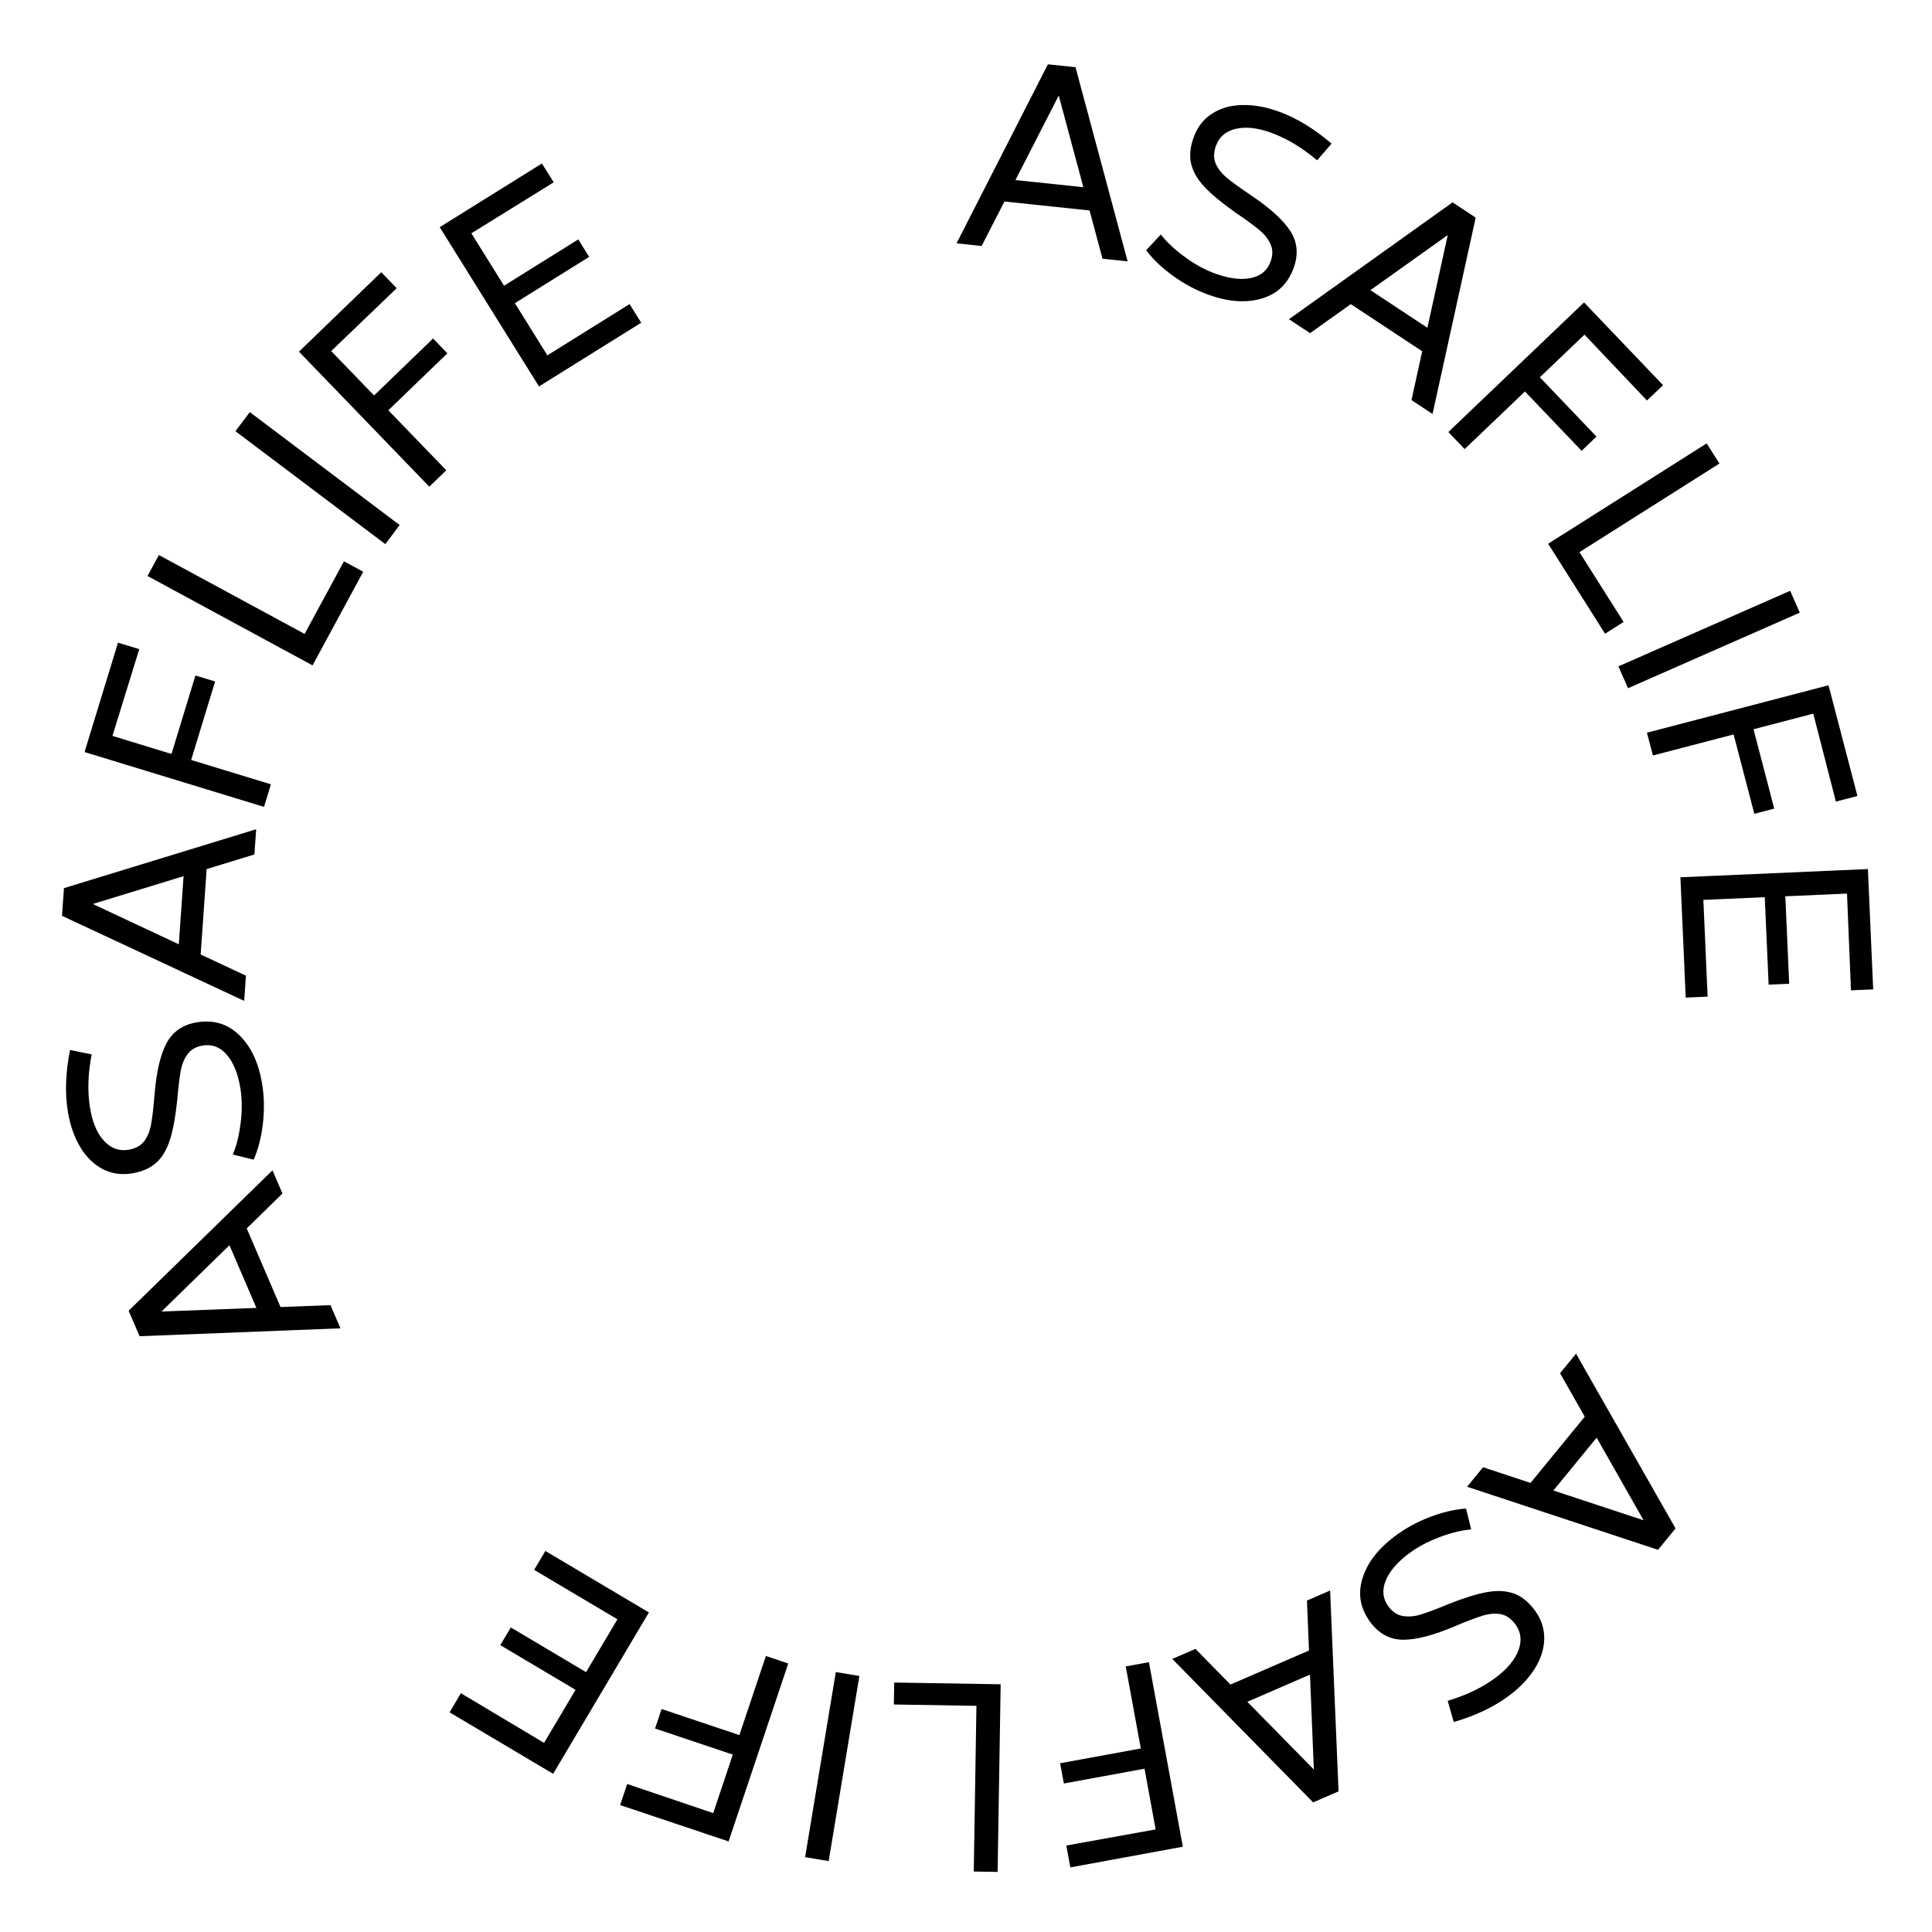 <?xml version="1.0" encoding="UTF-8"?>
<svg xmlns="http://www.w3.org/2000/svg" viewBox="0 0 500 500">
  <g id="Layer_2">
    <rect width="500" height="500" fill="none"/>
  </g>
  <g id="Layer_1">
    <g>
      <path d="M259.95,52.15l22.03,2.32,3.35,12.49,6.5.68-13.49-50.25-6.5-.68h0s-.64-.07-.64-.07l-23.65,46.34,6.5.68,5.9-11.52ZM274,24.72l6.37,23.73-17.57-1.85,11.2-21.88Z"/>
      <path d="M303.61,71.41c2.89,2.1,5.97,3.73,9.22,4.9,5.08,1.82,9.64,2.14,13.69.96,4.05-1.19,6.82-3.85,8.3-7.99,1.25-3.47.95-6.64-.89-9.49s-5.26-5.95-10.24-9.3c-2.76-1.85-4.82-3.34-6.2-4.49-1.37-1.15-2.34-2.39-2.89-3.72-.55-1.33-.53-2.84.08-4.53.83-2.32,2.53-3.78,5.09-4.4,2.56-.61,5.6-.29,9.12.97,4.05,1.46,8.05,3.85,11.98,7.17l3.74-4.32c-4.54-3.89-9.12-6.67-13.75-8.33-3.3-1.18-6.44-1.74-9.44-1.66-3,.08-5.59.83-7.79,2.26-2.2,1.42-3.77,3.47-4.73,6.15-.91,2.54-1.12,4.83-.62,6.87.5,2.04,1.67,4.03,3.51,5.98,1.84,1.94,4.51,4.15,8,6.61,2.67,1.81,4.68,3.28,6.04,4.4,1.36,1.12,2.35,2.35,2.97,3.71.62,1.35.63,2.86.04,4.5-.83,2.32-2.53,3.75-5.08,4.28-2.56.54-5.62.17-9.18-1.11-2.67-.96-5.32-2.4-7.95-4.33-2.63-1.92-4.7-3.86-6.21-5.81l-3.8,4.07c1.77,2.35,4.1,4.57,7,6.66Z"/>
      <path d="M333.59,82.62l5.45,3.6,10.54-7.51,18.49,12.2-2.78,12.63,5.45,3.6,11.17-50.82-5.35-3.53-.63-.42-42.34,30.24ZM354.66,75.09l20.02-14.26-5.27,24-14.74-9.73Z"/>
      <polygon points="379.05 116.22 394.66 101.32 409.32 116.67 413.17 112.99 398.51 97.64 410.06 86.61 426.24 103.65 430.4 99.68 409.95 78.27 374.83 111.81 379.05 116.22"/>
      <polygon points="415.39 164 420.19 160.96 408.76 142.9 444.99 119.96 441.69 114.75 400.66 140.72 415.39 164"/>
      <rect x="418.03" y="162.42" width="48.56" height="6.18" transform="translate(-29.2 192.15) rotate(-23.75)"/>
      <polygon points="427.77 195.52 448.66 190.07 454.02 210.61 459.17 209.27 453.81 188.73 469.27 184.69 475.13 207.45 480.7 206 473.22 177.35 426.23 189.62 427.77 195.52"/>
      <polygon points="483.41 224.91 434.89 227.04 436.26 258.18 441.93 257.93 440.83 232.89 456.72 232.19 457.72 254.82 463.04 254.59 462.04 231.96 478 231.26 479.03 256.3 484.78 256.05 483.41 224.91"/>
      <path d="M407.88,350.34l-4.14,5.05,6.39,11.25-14.03,17.14-12.28-4.06-4.14,5.05,49.41,16.32,4.14-5.05h0s.4-.49.4-.49l-25.75-45.21ZM413.21,372.07l12.14,21.37-23.33-7.7,11.19-13.67Z"/>
      <path d="M391.7,412.38c-1.98-.7-4.29-.81-6.92-.33-2.63.48-5.94,1.5-9.91,3.08-2.98,1.24-5.3,2.12-6.98,2.65-1.68.53-3.25.68-4.73.46-1.47-.22-2.74-1.03-3.79-2.43-1.48-1.96-1.75-4.16-.81-6.6.95-2.44,2.93-4.8,5.95-7.08,2.27-1.71,4.92-3.14,7.97-4.29s5.8-1.82,8.26-2.02l-1.33-5.41c-2.93.2-6.07.94-9.41,2.21-3.34,1.28-6.38,2.96-9.14,5.04-4.3,3.25-7.07,6.9-8.29,10.94-1.22,4.04-.5,7.81,2.15,11.32,2.23,2.95,5.04,4.43,8.43,4.44,3.39.02,7.86-1.15,13.38-3.49,3.05-1.3,5.44-2.21,7.15-2.73,1.71-.52,3.28-.65,4.69-.39s2.67,1.11,3.75,2.55c1.48,1.96,1.78,4.18.9,6.66-.89,2.48-2.82,4.84-5.8,7.1-3.44,2.6-7.62,4.63-12.56,6.11l1.57,5.49c5.74-1.67,10.57-3.99,14.5-6.96,2.8-2.11,4.98-4.44,6.55-7,1.57-2.55,2.36-5.14,2.37-7.75,0-2.62-.84-5.06-2.55-7.33-1.63-2.15-3.43-3.58-5.41-4.28Z"/>
      <path d="M338.24,414.22l.53,12.93-20.33,8.81-9.06-9.23-5.99,2.6,36.45,37.13.52-.23h0s6.06-2.63,6.06-2.63l-2.19-51.98-5.99,2.6ZM322.81,440.42l16.21-7.03,1,24.56-17.21-17.53Z"/>
      <polygon points="291.34 431.27 295.24 452.5 274.36 456.33 275.32 461.57 296.2 457.74 299.08 473.45 275.96 477.62 277 483.28 306.12 477.93 297.34 430.17 291.34 431.27"/>
      <polygon points="231.33 441.12 252.7 441.47 252.01 484.35 258.18 484.45 258.97 435.89 231.43 435.44 231.33 441.12"/>
      <rect x="191.09" y="454.07" width="48.56" height="6.18" transform="translate(-270.86 594.83) rotate(-80.58)"/>
      <polygon points="191.35 449.04 171.22 442.29 169.53 447.34 189.65 454.09 184.58 469.23 162.32 461.7 160.49 467.15 188.56 476.56 204 430.51 198.21 428.57 191.35 449.04"/>
      <polygon points="141.14 401.39 138.24 406.28 159.79 419.07 151.67 432.75 132.2 421.18 129.48 425.76 148.95 437.33 140.8 451.06 119.28 438.2 116.35 443.15 143.15 459.06 167.94 417.3 141.14 401.39"/>
      <path d="M72.6,338.26l-8.75-20.35,9.25-9.03-2.58-6-37.23,36.34,2.16,5.02.67,1.57,51.99-2.04-2.58-6-12.93.49ZM66.36,338.49l-24.56.93,17.58-17.16,6.98,16.23Z"/>
      <path d="M40.52,300.84c1.54-1.43,2.7-3.43,3.5-5.98.8-2.56,1.41-5.96,1.85-10.21.28-3.21.57-5.69.88-7.42.31-1.73.9-3.2,1.78-4.4.88-1.2,2.18-1.95,3.91-2.24,2.43-.41,4.5.37,6.22,2.34,1.72,1.97,2.89,4.82,3.52,8.55.47,2.8.51,5.82.11,9.05s-1.07,5.99-2.04,8.26l5.4,1.33c1.18-2.69,1.98-5.81,2.39-9.36.41-3.55.34-7.03-.23-10.43-.89-5.32-2.84-9.46-5.86-12.41-3.01-2.95-6.69-4.06-11.03-3.34-3.64.61-6.25,2.42-7.84,5.42s-2.62,7.49-3.11,13.48c-.26,3.31-.56,5.84-.89,7.6-.33,1.76-.94,3.21-1.83,4.34s-2.22,1.85-4,2.14c-2.43.41-4.53-.36-6.32-2.29-1.79-1.93-2.99-4.74-3.61-8.43-.71-4.25-.58-8.9.4-13.96l-5.59-1.15c-1.18,5.86-1.36,11.22-.55,16.07.58,3.46,1.64,6.47,3.17,9.04,1.54,2.58,3.46,4.47,5.78,5.69,2.32,1.22,4.87,1.6,7.68,1.13,2.66-.45,4.76-1.38,6.29-2.82Z"/>
      <path d="M63.19,259.03l.46-6.52-11.72-5.49,1.55-22.1,12.36-3.79.46-6.52-49.75,15.24-.46,6.52h0s-.04.64-.04.64l47.14,22.02ZM46.28,244.38l-22.26-10.43,23.49-7.2-1.23,17.62Z"/>
      <polygon points="70.11 202.98 49.47 196.68 55.67 176.37 50.58 174.82 44.38 195.12 29.1 190.45 36.04 168 30.54 166.32 21.88 194.63 68.33 208.82 70.11 202.98"/>
      <polygon points="78.83 164.06 41.12 143.64 38.18 149.07 80.89 172.2 94 147.97 89.01 145.27 78.83 164.06"/>
      <rect x="79.09" y="99.46" width="6.18" height="48.56" transform="translate(-66.1 114.9) rotate(-53)"/>
      <polygon points="112.08 87.6 96.81 102.35 85.71 90.86 102.66 74.59 98.67 70.45 77.37 91.01 111.1 125.95 115.5 121.71 100.5 106.18 115.78 91.44 112.08 87.6"/>
      <polygon points="165.94 83.52 162.93 78.7 141.66 91.96 133.25 78.46 152.47 66.48 149.66 61.96 130.44 73.94 121.99 60.38 143.29 47.19 140.25 42.31 113.8 58.79 139.49 100.01 165.94 83.52"/>
    </g>
  </g>
</svg>